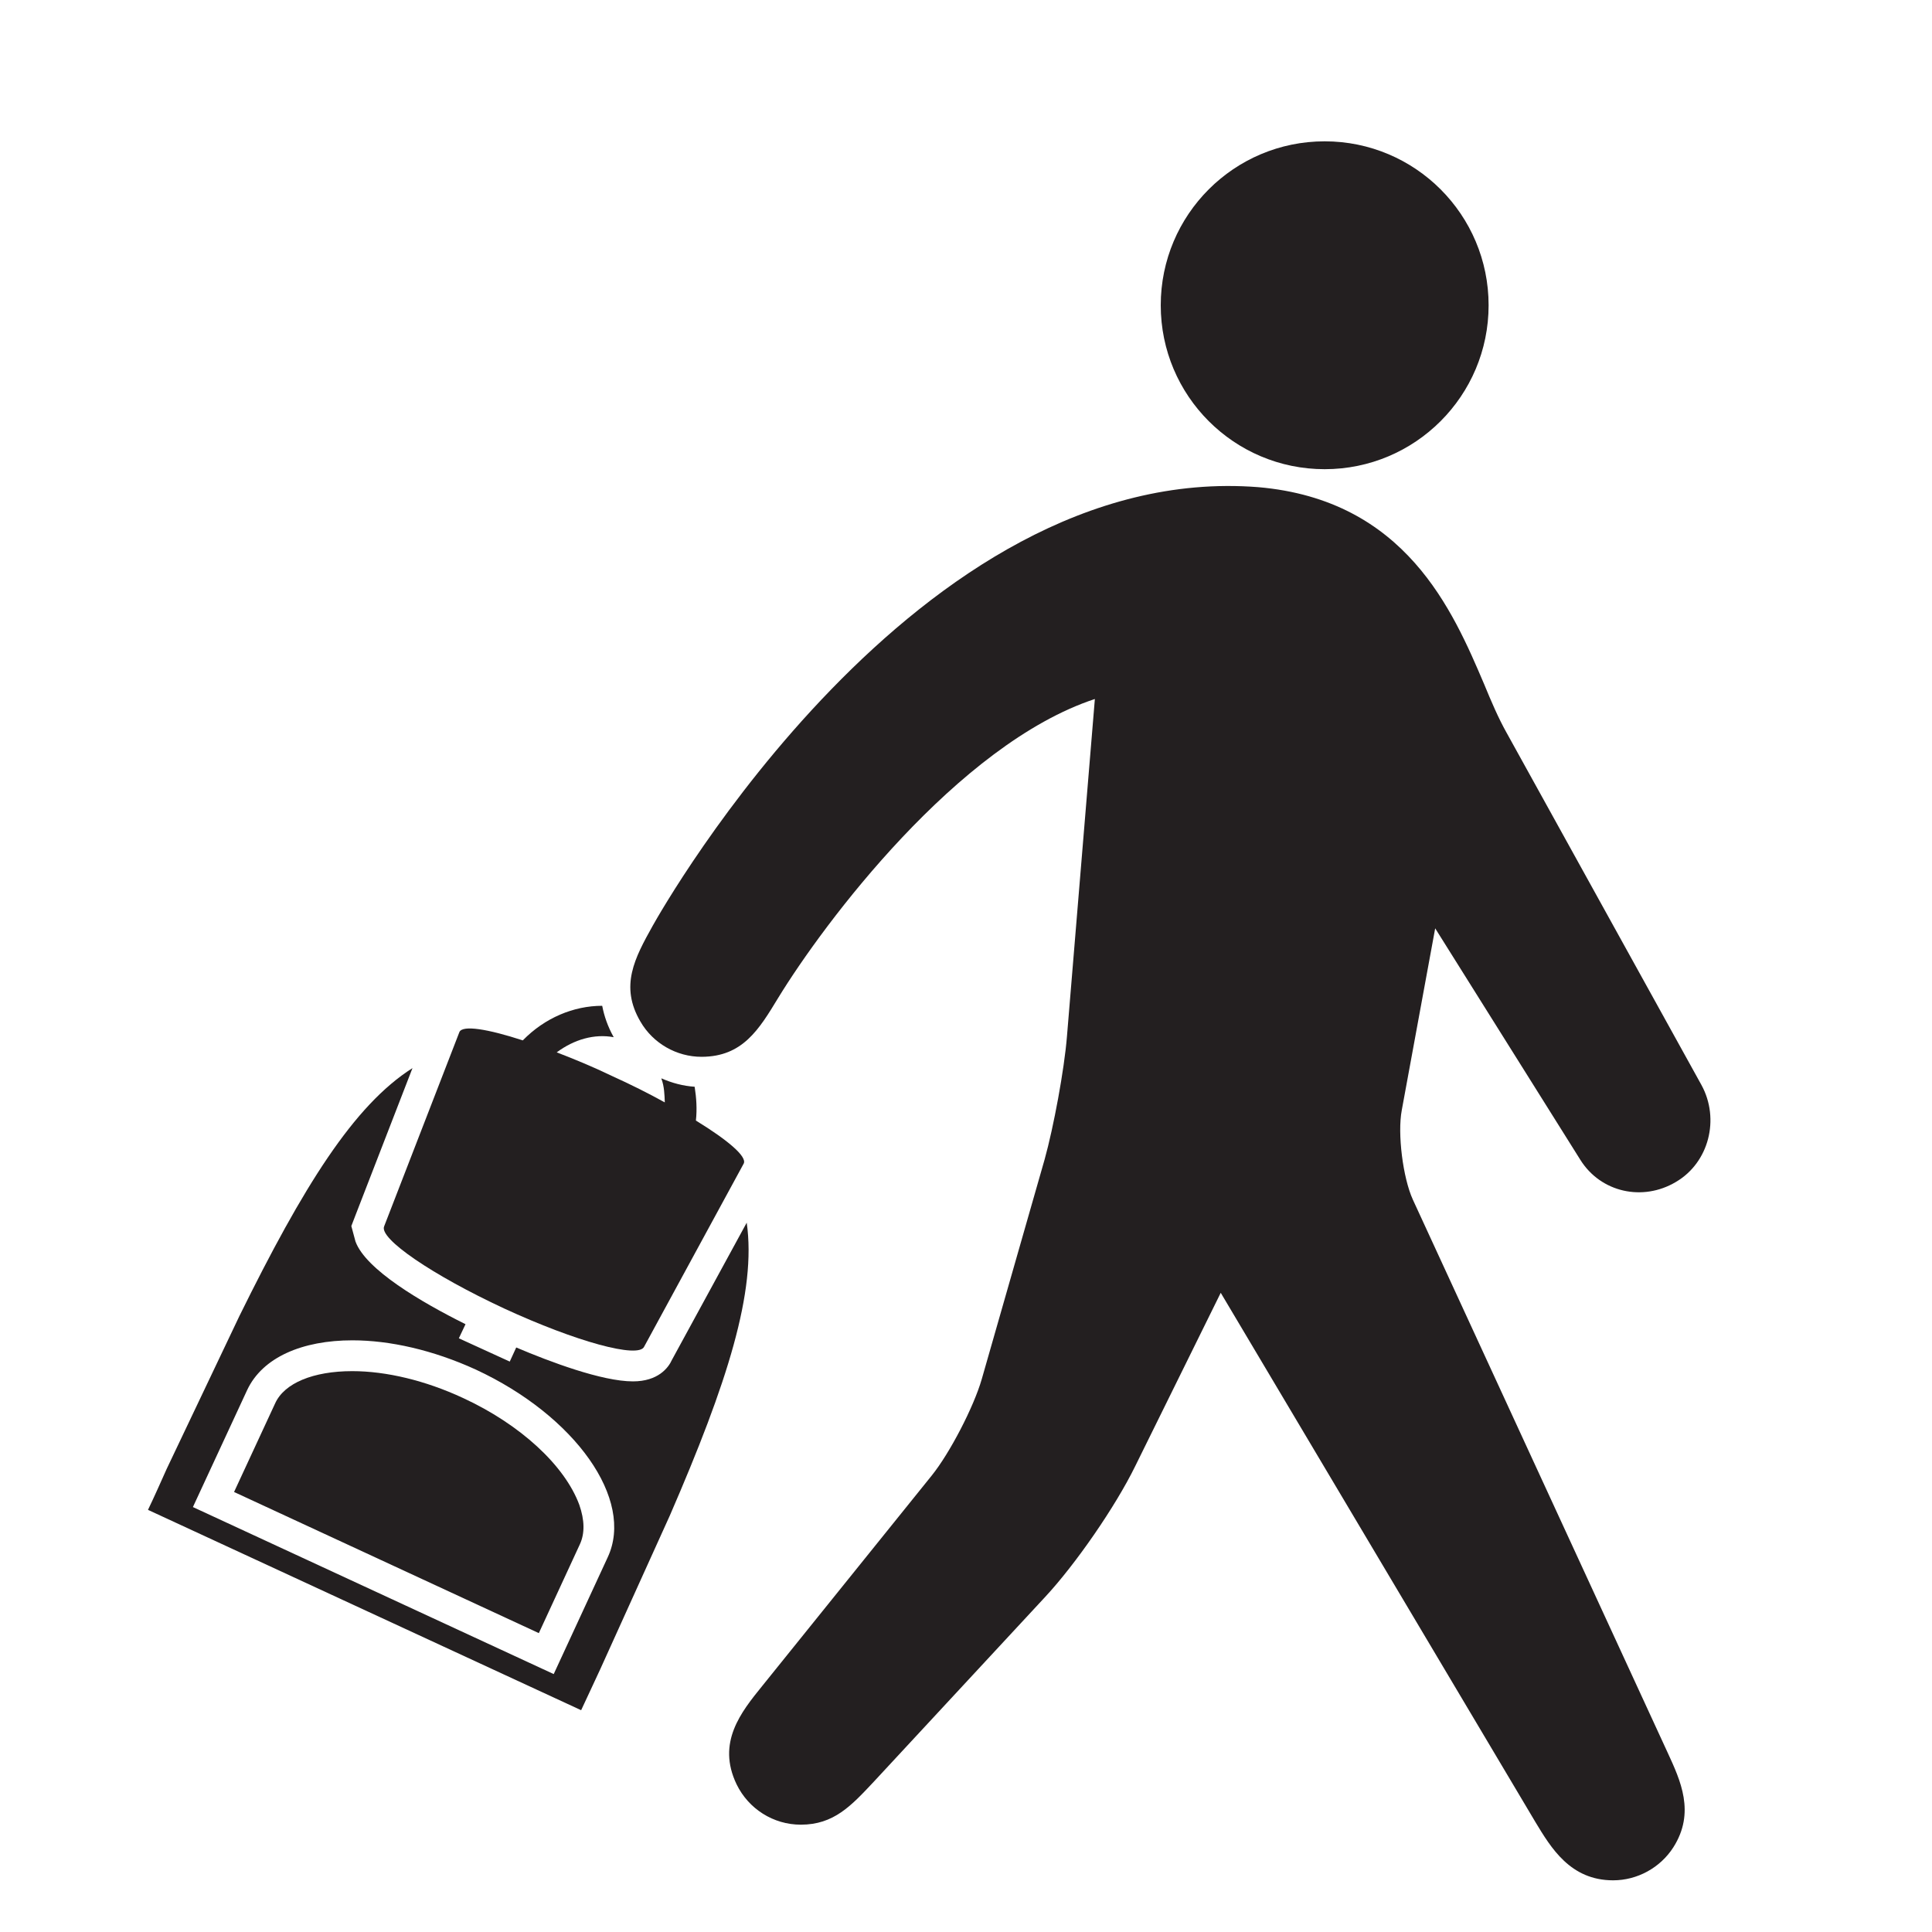 <?xml version="1.0" encoding="utf-8"?>
<!-- Generator: Adobe Illustrator 16.0.0, SVG Export Plug-In . SVG Version: 6.00 Build 0)  -->
<!DOCTYPE svg PUBLIC "-//W3C//DTD SVG 1.0//EN" "http://www.w3.org/TR/2001/REC-SVG-20010904/DTD/svg10.dtd">
<svg version="1.0" id="Layer_1" xmlns="http://www.w3.org/2000/svg" xmlns:xlink="http://www.w3.org/1999/xlink" x="0px" y="0px"
	 width="20px" height="20px" viewBox="0 0 20 20" enable-background="new 0 0 20 20" xml:space="preserve">
<g>
	<path fill="#231F20" d="M5.218,13.545c0.745,0.344,1.392,0.521,1.45,0.396l1.031-1.896c0.036-0.072-0.164-0.242-0.495-0.445
		c0.013-0.119,0.005-0.235-0.013-0.35c-0.12-0.008-0.235-0.039-0.344-0.087c0.001,0.003,0.001,0.003,0.001,0.007
		c0.028,0.076,0.031,0.16,0.034,0.242c-0.166-0.092-0.351-0.185-0.55-0.275c-0.195-0.094-0.389-0.174-0.569-0.243
		c0.181-0.134,0.389-0.194,0.59-0.157c-0.063-0.113-0.099-0.221-0.119-0.325c-0.296,0-0.595,0.125-0.822,0.358
		c-0.366-0.119-0.622-0.16-0.656-0.087l-0.779,2.011C3.919,12.821,4.477,13.2,5.218,13.545z"/>
	<circle fill="#231F20" cx="13.713" cy="3.16" r="1.697"/>
	<path fill="#231F20" d="M7.73,12.657l-0.774,1.42C6.919,14.16,6.812,14.3,6.552,14.3c-0.32,0-0.86-0.203-1.208-0.351l-0.067,0.146
		L4.75,13.854l0.069-0.146c-0.462-0.23-1.033-0.566-1.139-0.856l-0.043-0.16l0.043-0.112l0.59-1.523
		c-0.607,0.385-1.131,1.225-1.792,2.567l-0.752,1.581c-0.062,0.138-0.124,0.279-0.194,0.425l4.484,2.074
		c0.069-0.146,0.133-0.287,0.198-0.425l0.72-1.59C7.532,14.311,7.831,13.369,7.73,12.657z M6.291,16.121L5.732,17.33l-3.735-1.729
		l0.561-1.21c0.159-0.341,0.573-0.516,1.09-0.516c0.387,0,0.834,0.1,1.278,0.303C5.957,14.657,6.57,15.524,6.291,16.121z"/>
	<path fill="#231F20" d="M4.791,14.471C4.406,14.292,4,14.194,3.647,14.194c-0.405,0-0.703,0.124-0.798,0.332l-0.426,0.919
		l3.155,1.461l0.425-0.92c0.052-0.113,0.049-0.25-0.006-0.408C5.846,15.169,5.384,14.744,4.791,14.471z"/>
	<path fill="#231F20" d="M14.857,9.61l1.503,2.397c0.211,0.337,0.645,0.433,0.988,0.229c0.344-0.201,0.457-0.653,0.266-1.003
		l-2.018-3.648c-0.086-0.153-0.159-0.325-0.232-0.502c-0.324-0.76-0.812-1.908-2.339-2.04c-3.537-0.278-6.16,4.347-6.268,4.54
		c-0.186,0.334-0.344,0.624-0.127,0.993c0.131,0.226,0.375,0.364,0.632,0.364h0.003c0.422-0.002,0.591-0.281,0.789-0.607
		c0.473-0.775,1.861-2.629,3.28-3.097l-0.289,3.494c-0.028,0.345-0.138,0.938-0.231,1.272l-0.651,2.275
		c-0.083,0.288-0.331,0.766-0.518,0.998L7.893,17.45c-0.224,0.276-0.475,0.589-0.268,1.021c0.124,0.255,0.381,0.418,0.665,0.418
		c0.341,0,0.52-0.194,0.753-0.442l1.776-1.915c0.316-0.34,0.728-0.936,0.933-1.355l0.885-1.794l3.257,5.478
		c0.162,0.268,0.362,0.604,0.805,0.604c0.249,0,0.487-0.129,0.623-0.341c0.23-0.361,0.075-0.691-0.06-0.984l-2.636-5.721
		c-0.103-0.225-0.161-0.684-0.115-0.926L14.857,9.61z"/>
</g>
</svg>
